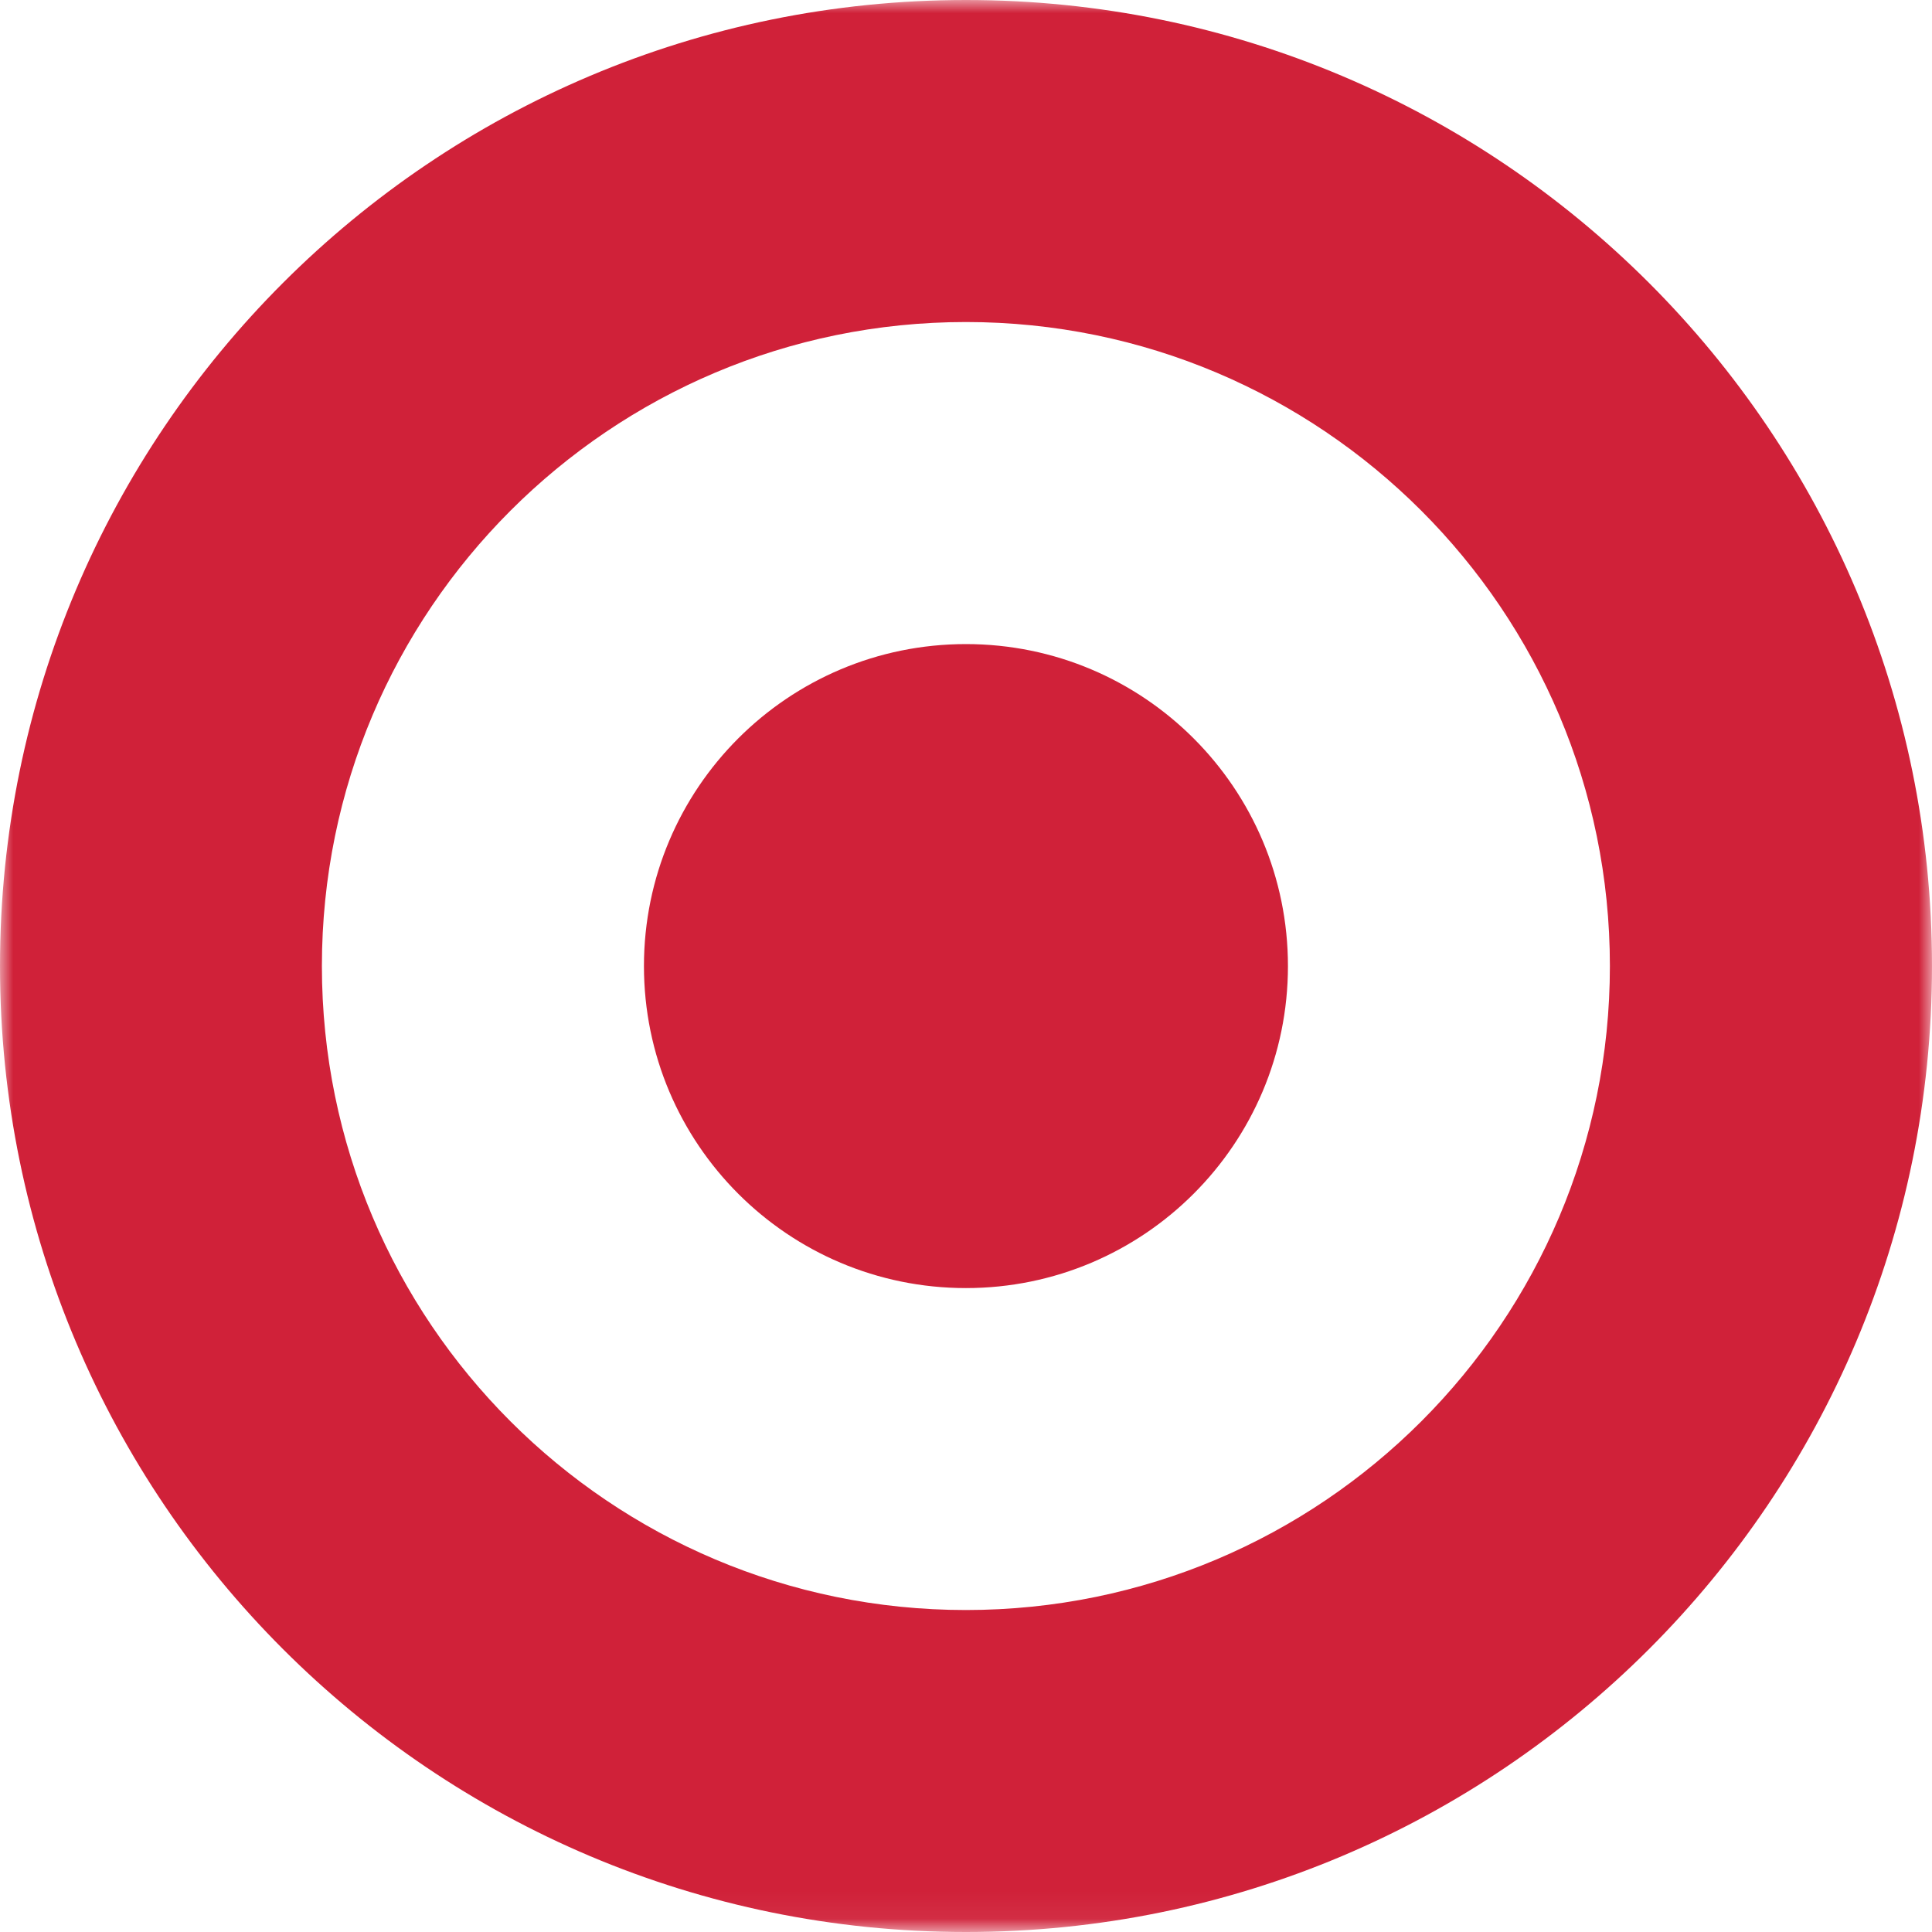 <?xml version="1.0" encoding="UTF-8"?>
<svg width="72px" height="72px" viewBox="0 0 72 72" version="1.1" xmlns="http://www.w3.org/2000/svg" xmlns:xlink="http://www.w3.org/1999/xlink">
    <title>BullseyeNoR_17_PMS186</title>
    <defs>
        <polygon id="path-1" points="0 0 72 0 72 71.94 0 71.94"></polygon>
    </defs>
    <g id="BullseyeNoR_17_PMS186" stroke="none" stroke-width="1" fill="none" fill-rule="evenodd">
        <g id="Group-3">
            <mask id="mask-2" fill="white">
                <use xlink:href="#path-1"></use>
            </mask>
            <g id="Clip-2"></g>
            <path d="M35.996,12.001 C22.741,12.001 11.996,22.746 11.996,36.001 C11.996,49.255 22.741,60.001 35.996,60.001 C49.251,60.001 59.996,49.255 59.996,36.001 C59.996,22.746 49.251,12.001 35.996,12.001 Z M72,36 C72,55.882 55.882,72 36,72 C16.118,72 0,55.882 0,36 C0,16.118 16.118,0 36,0 C55.882,0 72,16.118 72,36 L72,36 Z" id="Fill-1" fill="#D02139" mask="url(#mask-2)"></path>
        </g>
        <path d="M35.998,24.003 C29.37,24.003 23.998,29.375 23.998,36.003 C23.998,42.63 29.37,48.003 35.998,48.003 C42.625,48.003 47.998,42.63 47.998,36.003 C47.998,29.375 42.625,24.003 35.998,24.003" id="Fill-4" fill="#D02139"></path>
    </g>
</svg>